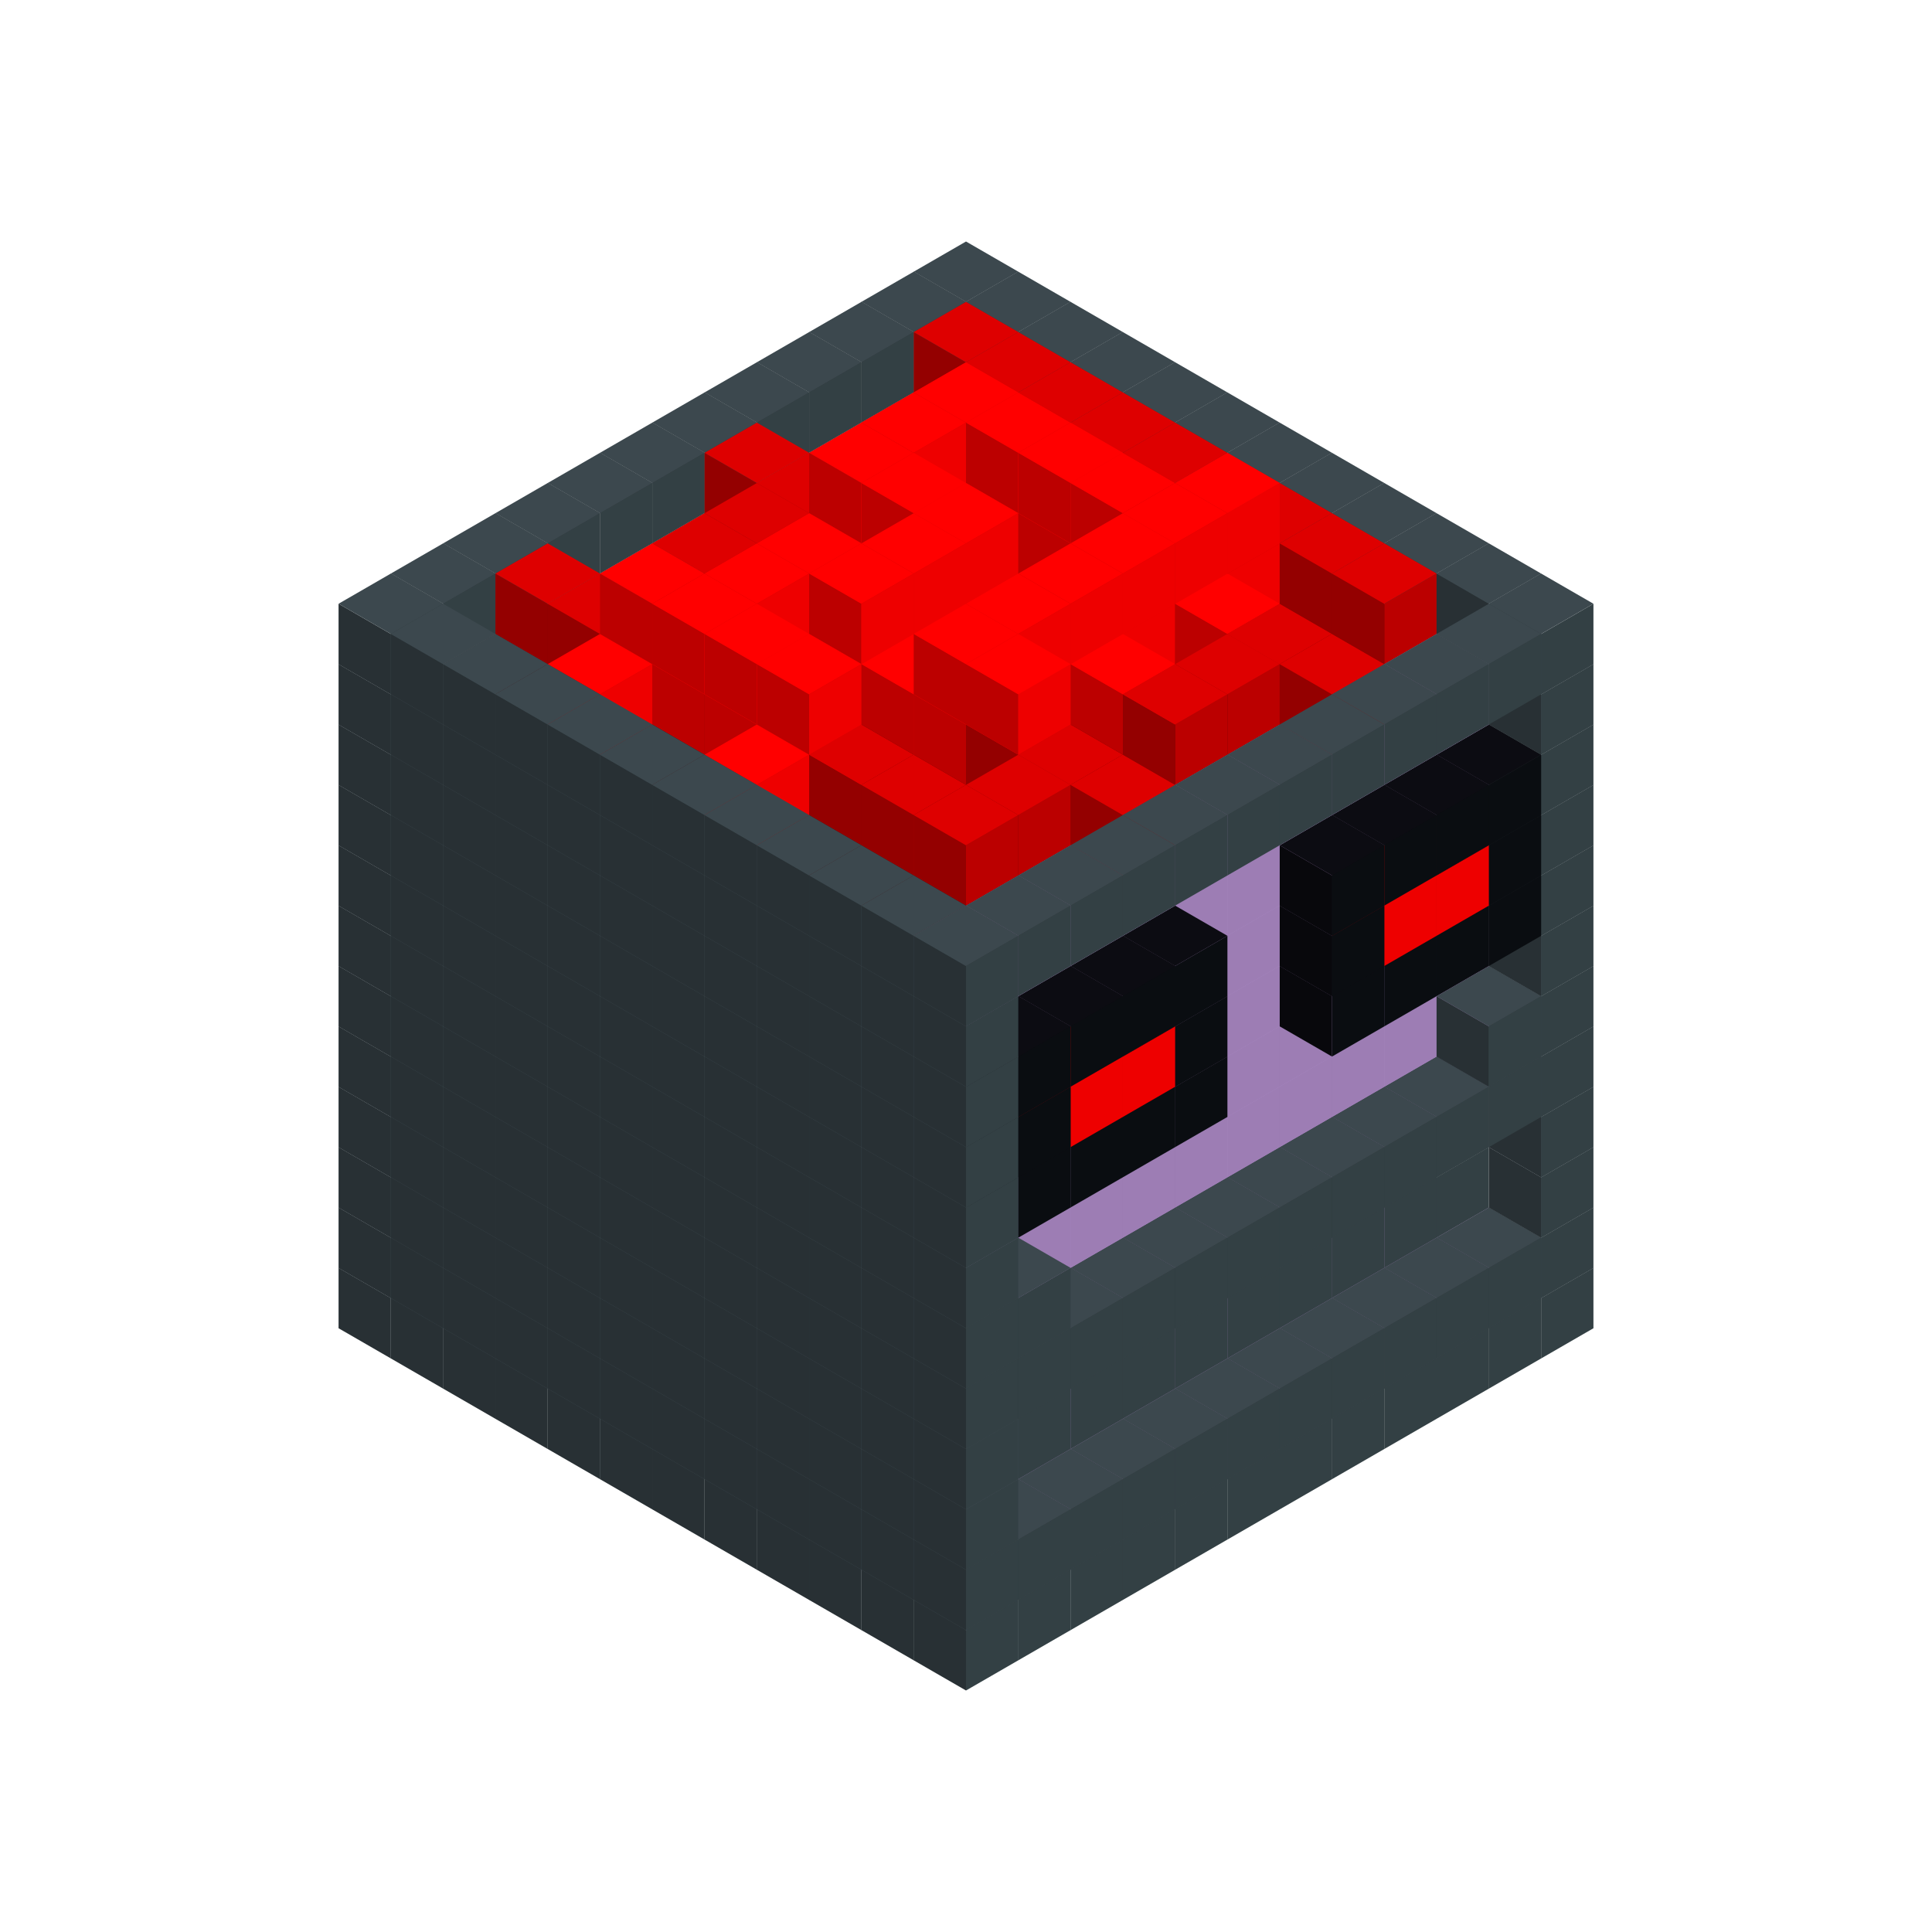 
<svg width='600' height='600' viewBox='4436371 5550000 3200000 3200000' xmlns='http://www.w3.org/2000/svg' xmlns:xlink='http://www.w3.org/1999/xlink'>
<use xlink:href='#v-0x000000c1-1' transform='translate(983738,3600000)'/>
<use xlink:href='#v-0x000000c1-1' transform='translate(1070341,3650000)'/>
<use xlink:href='#v-0x000000c1-1' transform='translate(1156944,3700000)'/>
<use xlink:href='#v-0x000000c1-1' transform='translate(1243547,3750000)'/>
<use xlink:href='#v-0x000000c1-1' transform='translate(1330150,3800000)'/>
<use xlink:href='#v-0x000000c1-1' transform='translate(1416753,3850000)'/>
<use xlink:href='#v-0x000000c1-1' transform='translate(1503356,3900000)'/>
<use xlink:href='#v-0x000000c1-1' transform='translate(1589959,3950000)'/>
<use xlink:href='#v-0x000000c1-1' transform='translate(1676562,4000000)'/>
<use xlink:href='#v-0x000000c1-1' transform='translate(1763165,4050000)'/>
<use xlink:href='#v-0x000000c1-1' transform='translate(1849768,4100000)'/>
<use xlink:href='#v-0x000000c1-1' transform='translate(2889004,3600000)'/>
<use xlink:href='#v-0x000000c1-1' transform='translate(2802401,3650000)'/>
<use xlink:href='#v-0x000000c1-1' transform='translate(2715798,3700000)'/>
<use xlink:href='#v-0x000000c1-1' transform='translate(2629195,3750000)'/>
<use xlink:href='#v-0x000000c1-1' transform='translate(2542592,3800000)'/>
<use xlink:href='#v-0x000000c1-1' transform='translate(2455989,3850000)'/>
<use xlink:href='#v-0x000000c1-1' transform='translate(2369386,3900000)'/>
<use xlink:href='#v-0x000000c1-1' transform='translate(2282783,3950000)'/>
<use xlink:href='#v-0x000000c1-1' transform='translate(2196180,4000000)'/>
<use xlink:href='#v-0x000000c1-1' transform='translate(2109577,4050000)'/>
<use xlink:href='#v-0x000000c1-1' transform='translate(2022974,4100000)'/>
<use xlink:href='#v-0x000000c1-1' transform='translate(1936371,4150000)'/>
<use xlink:href='#v-0x000000c1-1' transform='translate(983738,3500000)'/>
<use xlink:href='#v-0x000000c1-1' transform='translate(1070341,3550000)'/>
<use xlink:href='#v-0x000000c1-1' transform='translate(1156944,3600000)'/>
<use xlink:href='#v-0x000000c1-1' transform='translate(1243547,3650000)'/>
<use xlink:href='#v-0x000000c1-1' transform='translate(1330150,3700000)'/>
<use xlink:href='#v-0x000000c1-1' transform='translate(1416753,3750000)'/>
<use xlink:href='#v-0x000000c1-1' transform='translate(1503356,3800000)'/>
<use xlink:href='#v-0x000000c1-1' transform='translate(1589959,3850000)'/>
<use xlink:href='#v-0x000000c1-1' transform='translate(1676562,3900000)'/>
<use xlink:href='#v-0x000000c1-1' transform='translate(1763165,3950000)'/>
<use xlink:href='#v-0x000000c1-2' transform='translate(2715798,3500000)'/>
<use xlink:href='#v-0x000000c1-2' transform='translate(2629195,3550000)'/>
<use xlink:href='#v-0x000000c1-2' transform='translate(2542592,3600000)'/>
<use xlink:href='#v-0x000000c1-2' transform='translate(2455989,3650000)'/>
<use xlink:href='#v-0x000000c1-2' transform='translate(2369386,3700000)'/>
<use xlink:href='#v-0x000000c1-2' transform='translate(2282783,3750000)'/>
<use xlink:href='#v-0x000000c1-2' transform='translate(2196180,3800000)'/>
<use xlink:href='#v-0x000000c1-2' transform='translate(2109577,3850000)'/>
<use xlink:href='#v-0x000000c1-2' transform='translate(2022974,3900000)'/>
<use xlink:href='#v-0x000000c1-2' transform='translate(1936371,3950000)'/>
<use xlink:href='#v-0x000000c1-1' transform='translate(1849768,4000000)'/>
<use xlink:href='#v-0x000000c1-1' transform='translate(2889004,3500000)'/>
<use xlink:href='#v-0x000000c1-1' transform='translate(2802401,3550000)'/>
<use xlink:href='#v-0x000000c1-1' transform='translate(2715798,3600000)'/>
<use xlink:href='#v-0x000000c1-1' transform='translate(2629195,3650000)'/>
<use xlink:href='#v-0x000000c1-1' transform='translate(2542592,3700000)'/>
<use xlink:href='#v-0x000000c1-1' transform='translate(2455989,3750000)'/>
<use xlink:href='#v-0x000000c1-1' transform='translate(2369386,3800000)'/>
<use xlink:href='#v-0x000000c1-1' transform='translate(2282783,3850000)'/>
<use xlink:href='#v-0x000000c1-1' transform='translate(2196180,3900000)'/>
<use xlink:href='#v-0x000000c1-1' transform='translate(2109577,3950000)'/>
<use xlink:href='#v-0x000000c1-1' transform='translate(2022974,4000000)'/>
<use xlink:href='#v-0x000000c1-1' transform='translate(1936371,4050000)'/>
<use xlink:href='#v-0x000000c1-1' transform='translate(983738,3400000)'/>
<use xlink:href='#v-0x000000c1-1' transform='translate(1070341,3450000)'/>
<use xlink:href='#v-0x000000c1-1' transform='translate(1156944,3500000)'/>
<use xlink:href='#v-0x000000c1-1' transform='translate(1243547,3550000)'/>
<use xlink:href='#v-0x000000c1-1' transform='translate(1330150,3600000)'/>
<use xlink:href='#v-0x000000c1-1' transform='translate(1416753,3650000)'/>
<use xlink:href='#v-0x000000c1-1' transform='translate(1503356,3700000)'/>
<use xlink:href='#v-0x000000c1-1' transform='translate(1589959,3750000)'/>
<use xlink:href='#v-0x000000c1-1' transform='translate(1676562,3800000)'/>
<use xlink:href='#v-0x000000c1-1' transform='translate(1763165,3850000)'/>
<use xlink:href='#v-0x000000c1-4' transform='translate(2715798,3400000)'/>
<use xlink:href='#v-0x000000c1-4' transform='translate(2629195,3450000)'/>
<use xlink:href='#v-0x000000c1-4' transform='translate(2542592,3500000)'/>
<use xlink:href='#v-0x000000c1-4' transform='translate(2455989,3550000)'/>
<use xlink:href='#v-0x000000c1-4' transform='translate(2369386,3600000)'/>
<use xlink:href='#v-0x000000c1-4' transform='translate(2282783,3650000)'/>
<use xlink:href='#v-0x000000c1-4' transform='translate(2196180,3700000)'/>
<use xlink:href='#v-0x000000c1-4' transform='translate(2109577,3750000)'/>
<use xlink:href='#v-0x000000c1-4' transform='translate(2022974,3800000)'/>
<use xlink:href='#v-0x000000c1-4' transform='translate(1936371,3850000)'/>
<use xlink:href='#v-0x000000c1-1' transform='translate(1849768,3900000)'/>
<use xlink:href='#v-0x000000c1-1' transform='translate(2889004,3400000)'/>
<use xlink:href='#v-0x000000c1-1' transform='translate(1936371,3950000)'/>
<use xlink:href='#v-0x000000c1-1' transform='translate(983738,3300000)'/>
<use xlink:href='#v-0x000000c1-1' transform='translate(1070341,3350000)'/>
<use xlink:href='#v-0x000000c1-1' transform='translate(1156944,3400000)'/>
<use xlink:href='#v-0x000000c1-1' transform='translate(1243547,3450000)'/>
<use xlink:href='#v-0x000000c1-1' transform='translate(1330150,3500000)'/>
<use xlink:href='#v-0x000000c1-1' transform='translate(1416753,3550000)'/>
<use xlink:href='#v-0x000000c1-1' transform='translate(1503356,3600000)'/>
<use xlink:href='#v-0x000000c1-1' transform='translate(1589959,3650000)'/>
<use xlink:href='#v-0x000000c1-1' transform='translate(1676562,3700000)'/>
<use xlink:href='#v-0x000000c1-1' transform='translate(1763165,3750000)'/>
<use xlink:href='#v-0x000000c1-4' transform='translate(2715798,3300000)'/>
<use xlink:href='#v-0x000000c1-4' transform='translate(2629195,3350000)'/>
<use xlink:href='#v-0x000000c1-4' transform='translate(2542592,3400000)'/>
<use xlink:href='#v-0x000000c1-4' transform='translate(2455989,3450000)'/>
<use xlink:href='#v-0x000000c1-4' transform='translate(2369386,3500000)'/>
<use xlink:href='#v-0x000000c1-4' transform='translate(2282783,3550000)'/>
<use xlink:href='#v-0x000000c1-4' transform='translate(2196180,3600000)'/>
<use xlink:href='#v-0x000000c1-4' transform='translate(2109577,3650000)'/>
<use xlink:href='#v-0x000000c1-4' transform='translate(2022974,3700000)'/>
<use xlink:href='#v-0x000000c1-4' transform='translate(1936371,3750000)'/>
<use xlink:href='#v-0x000000c1-1' transform='translate(1849768,3800000)'/>
<use xlink:href='#v-0x000000c1-1' transform='translate(2889004,3300000)'/>
<use xlink:href='#v-0x000000c1-1' transform='translate(1936371,3850000)'/>
<use xlink:href='#v-0x000000c1-1' transform='translate(983738,3200000)'/>
<use xlink:href='#v-0x000000c1-1' transform='translate(1070341,3250000)'/>
<use xlink:href='#v-0x000000c1-1' transform='translate(1156944,3300000)'/>
<use xlink:href='#v-0x000000c1-1' transform='translate(1243547,3350000)'/>
<use xlink:href='#v-0x000000c1-1' transform='translate(1330150,3400000)'/>
<use xlink:href='#v-0x000000c1-1' transform='translate(1416753,3450000)'/>
<use xlink:href='#v-0x000000c1-1' transform='translate(1503356,3500000)'/>
<use xlink:href='#v-0x000000c1-1' transform='translate(1589959,3550000)'/>
<use xlink:href='#v-0x000000c1-1' transform='translate(1676562,3600000)'/>
<use xlink:href='#v-0x000000c1-1' transform='translate(1763165,3650000)'/>
<use xlink:href='#v-0x000000c1-2' transform='translate(2715798,3200000)'/>
<use xlink:href='#v-0x000000c1-2' transform='translate(2629195,3250000)'/>
<use xlink:href='#v-0x000000c1-2' transform='translate(2542592,3300000)'/>
<use xlink:href='#v-0x000000c1-2' transform='translate(2455989,3350000)'/>
<use xlink:href='#v-0x000000c1-2' transform='translate(2369386,3400000)'/>
<use xlink:href='#v-0x000000c1-2' transform='translate(2282783,3450000)'/>
<use xlink:href='#v-0x000000c1-2' transform='translate(2196180,3500000)'/>
<use xlink:href='#v-0x000000c1-2' transform='translate(2109577,3550000)'/>
<use xlink:href='#v-0x000000c1-2' transform='translate(2022974,3600000)'/>
<use xlink:href='#v-0x000000c1-2' transform='translate(1936371,3650000)'/>
<use xlink:href='#v-0x000000c1-1' transform='translate(1849768,3700000)'/>
<use xlink:href='#v-0x000000c1-1' transform='translate(2889004,3200000)'/>
<use xlink:href='#v-0x000000c1-1' transform='translate(2802401,3250000)'/>
<use xlink:href='#v-0x000000c1-1' transform='translate(2715798,3300000)'/>
<use xlink:href='#v-0x000000c1-1' transform='translate(2629195,3350000)'/>
<use xlink:href='#v-0x000000c1-1' transform='translate(2542592,3400000)'/>
<use xlink:href='#v-0x000000c1-1' transform='translate(2455989,3450000)'/>
<use xlink:href='#v-0x000000c1-1' transform='translate(2369386,3500000)'/>
<use xlink:href='#v-0x000000c1-1' transform='translate(2282783,3550000)'/>
<use xlink:href='#v-0x000000c1-1' transform='translate(2196180,3600000)'/>
<use xlink:href='#v-0x000000c1-1' transform='translate(2109577,3650000)'/>
<use xlink:href='#v-0x000000c1-1' transform='translate(2022974,3700000)'/>
<use xlink:href='#v-0x000000c1-1' transform='translate(1936371,3750000)'/>
<use xlink:href='#v-0x000000c1-1' transform='translate(983738,3100000)'/>
<use xlink:href='#v-0x000000c1-1' transform='translate(1070341,3150000)'/>
<use xlink:href='#v-0x000000c1-1' transform='translate(1156944,3200000)'/>
<use xlink:href='#v-0x000000c1-1' transform='translate(1243547,3250000)'/>
<use xlink:href='#v-0x000000c1-1' transform='translate(1330150,3300000)'/>
<use xlink:href='#v-0x000000c1-1' transform='translate(1416753,3350000)'/>
<use xlink:href='#v-0x000000c1-1' transform='translate(1503356,3400000)'/>
<use xlink:href='#v-0x000000c1-1' transform='translate(1589959,3450000)'/>
<use xlink:href='#v-0x000000c1-1' transform='translate(1676562,3500000)'/>
<use xlink:href='#v-0x000000c1-1' transform='translate(1763165,3550000)'/>
<use xlink:href='#v-0x000000c1-2' transform='translate(2715798,3100000)'/>
<use xlink:href='#v-0x000000c1-2' transform='translate(2629195,3150000)'/>
<use xlink:href='#v-0x000000c1-2' transform='translate(2542592,3200000)'/>
<use xlink:href='#v-0x000000c1-2' transform='translate(2455989,3250000)'/>
<use xlink:href='#v-0x000000c1-2' transform='translate(2369386,3300000)'/>
<use xlink:href='#v-0x000000c1-2' transform='translate(2282783,3350000)'/>
<use xlink:href='#v-0x000000c1-2' transform='translate(2196180,3400000)'/>
<use xlink:href='#v-0x000000c1-2' transform='translate(2109577,3450000)'/>
<use xlink:href='#v-0x000000c1-2' transform='translate(2022974,3500000)'/>
<use xlink:href='#v-0x000000c1-2' transform='translate(1936371,3550000)'/>
<use xlink:href='#v-0x000000c1-1' transform='translate(1849768,3600000)'/>
<use xlink:href='#v-0x000000c1-1' transform='translate(2889004,3100000)'/>
<use xlink:href='#v-0x000000c1-1' transform='translate(2802401,3150000)'/>
<use xlink:href='#v-0x000000c1-1' transform='translate(2022974,3600000)'/>
<use xlink:href='#v-0x000000c1-1' transform='translate(1936371,3650000)'/>
<use xlink:href='#v-0x000000c1-1' transform='translate(983738,3000000)'/>
<use xlink:href='#v-0x000000c1-1' transform='translate(1070341,3050000)'/>
<use xlink:href='#v-0x000000c1-1' transform='translate(1156944,3100000)'/>
<use xlink:href='#v-0x000000c1-1' transform='translate(1243547,3150000)'/>
<use xlink:href='#v-0x000000c1-1' transform='translate(1330150,3200000)'/>
<use xlink:href='#v-0x000000c1-1' transform='translate(1416753,3250000)'/>
<use xlink:href='#v-0x000000c1-1' transform='translate(1503356,3300000)'/>
<use xlink:href='#v-0x000000c1-1' transform='translate(1589959,3350000)'/>
<use xlink:href='#v-0x000000c1-1' transform='translate(1676562,3400000)'/>
<use xlink:href='#v-0x000000c1-1' transform='translate(1763165,3450000)'/>
<use xlink:href='#v-0x000000c1-2' transform='translate(2715798,3000000)'/>
<use xlink:href='#v-0x000000c1-2' transform='translate(2629195,3050000)'/>
<use xlink:href='#v-0x000000c1-2' transform='translate(2542592,3100000)'/>
<use xlink:href='#v-0x000000c1-2' transform='translate(2455989,3150000)'/>
<use xlink:href='#v-0x000000c1-2' transform='translate(2369386,3200000)'/>
<use xlink:href='#v-0x000000c1-2' transform='translate(2282783,3250000)'/>
<use xlink:href='#v-0x000000c1-2' transform='translate(2196180,3300000)'/>
<use xlink:href='#v-0x000000c1-2' transform='translate(2109577,3350000)'/>
<use xlink:href='#v-0x000000c1-2' transform='translate(2022974,3400000)'/>
<use xlink:href='#v-0x000000c1-2' transform='translate(1936371,3450000)'/>
<use xlink:href='#v-0x000000c1-1' transform='translate(1849768,3500000)'/>
<use xlink:href='#v-0x000000c1-1' transform='translate(2889004,3000000)'/>
<use xlink:href='#v-0x000000c1-1' transform='translate(1936371,3550000)'/>
<use xlink:href='#v-0x000000c1-1' transform='translate(983738,2900000)'/>
<use xlink:href='#v-0x000000c1-1' transform='translate(1070341,2950000)'/>
<use xlink:href='#v-0x000000c1-1' transform='translate(1156944,3000000)'/>
<use xlink:href='#v-0x000000c1-1' transform='translate(1243547,3050000)'/>
<use xlink:href='#v-0x000000c1-1' transform='translate(1330150,3100000)'/>
<use xlink:href='#v-0x000000c1-1' transform='translate(1416753,3150000)'/>
<use xlink:href='#v-0x000000c1-1' transform='translate(1503356,3200000)'/>
<use xlink:href='#v-0x000000c1-1' transform='translate(1589959,3250000)'/>
<use xlink:href='#v-0x000000c1-1' transform='translate(1676562,3300000)'/>
<use xlink:href='#v-0x000000c1-1' transform='translate(1763165,3350000)'/>
<use xlink:href='#v-0x000000c1-2' transform='translate(2715798,2900000)'/>
<use xlink:href='#v-0x000000c1-2' transform='translate(2629195,2950000)'/>
<use xlink:href='#v-0x000000c1-2' transform='translate(2542592,3000000)'/>
<use xlink:href='#v-0x000000c1-2' transform='translate(2455989,3050000)'/>
<use xlink:href='#v-0x000000c1-2' transform='translate(2369386,3100000)'/>
<use xlink:href='#v-0x000000c1-2' transform='translate(2282783,3150000)'/>
<use xlink:href='#v-0x000000c1-2' transform='translate(2196180,3200000)'/>
<use xlink:href='#v-0x000000c1-2' transform='translate(2109577,3250000)'/>
<use xlink:href='#v-0x000000c1-2' transform='translate(2022974,3300000)'/>
<use xlink:href='#v-0x000000c1-2' transform='translate(1936371,3350000)'/>
<use xlink:href='#v-0x000000c1-1' transform='translate(1849768,3400000)'/>
<use xlink:href='#v-0x000000c1-1' transform='translate(2889004,2900000)'/>
<use xlink:href='#v-0x000000c1-5' transform='translate(2802401,2950000)'/>
<use xlink:href='#v-0x000000c1-5' transform='translate(2715798,3000000)'/>
<use xlink:href='#v-0x000000c1-5' transform='translate(2629195,3050000)'/>
<use xlink:href='#v-0x000000c1-5' transform='translate(2542592,3100000)'/>
<use xlink:href='#v-0x000000c1-5' transform='translate(2282783,3250000)'/>
<use xlink:href='#v-0x000000c1-5' transform='translate(2196180,3300000)'/>
<use xlink:href='#v-0x000000c1-5' transform='translate(2109577,3350000)'/>
<use xlink:href='#v-0x000000c1-5' transform='translate(2022974,3400000)'/>
<use xlink:href='#v-0x000000c1-1' transform='translate(1936371,3450000)'/>
<use xlink:href='#v-0x000000c1-1' transform='translate(983738,2800000)'/>
<use xlink:href='#v-0x000000c1-1' transform='translate(1070341,2850000)'/>
<use xlink:href='#v-0x000000c1-1' transform='translate(1156944,2900000)'/>
<use xlink:href='#v-0x000000c1-1' transform='translate(1243547,2950000)'/>
<use xlink:href='#v-0x000000c1-1' transform='translate(1330150,3000000)'/>
<use xlink:href='#v-0x000000c1-1' transform='translate(1416753,3050000)'/>
<use xlink:href='#v-0x000000c1-1' transform='translate(1503356,3100000)'/>
<use xlink:href='#v-0x000000c1-1' transform='translate(1589959,3150000)'/>
<use xlink:href='#v-0x000000c1-1' transform='translate(1676562,3200000)'/>
<use xlink:href='#v-0x000000c1-1' transform='translate(1763165,3250000)'/>
<use xlink:href='#v-0x000000c1-2' transform='translate(2715798,2800000)'/>
<use xlink:href='#v-0x000000c1-2' transform='translate(2629195,2850000)'/>
<use xlink:href='#v-0x000000c1-2' transform='translate(2542592,2900000)'/>
<use xlink:href='#v-0x000000c1-2' transform='translate(2455989,2950000)'/>
<use xlink:href='#v-0x000000c1-2' transform='translate(2369386,3000000)'/>
<use xlink:href='#v-0x000000c1-2' transform='translate(2282783,3050000)'/>
<use xlink:href='#v-0x000000c1-2' transform='translate(2196180,3100000)'/>
<use xlink:href='#v-0x000000c1-2' transform='translate(2109577,3150000)'/>
<use xlink:href='#v-0x000000c1-2' transform='translate(2022974,3200000)'/>
<use xlink:href='#v-0x000000c1-2' transform='translate(1936371,3250000)'/>
<use xlink:href='#v-0x000000c1-1' transform='translate(1849768,3300000)'/>
<use xlink:href='#v-0x000000c1-1' transform='translate(2889004,2800000)'/>
<use xlink:href='#v-0x000000c1-5' transform='translate(2802401,2850000)'/>
<use xlink:href='#v-0x000000c1-6' transform='translate(2715798,2900000)'/>
<use xlink:href='#v-0x000000c1-6' transform='translate(2629195,2950000)'/>
<use xlink:href='#v-0x000000c1-5' transform='translate(2542592,3000000)'/>
<use xlink:href='#v-0x000000c1-5' transform='translate(2282783,3150000)'/>
<use xlink:href='#v-0x000000c1-6' transform='translate(2196180,3200000)'/>
<use xlink:href='#v-0x000000c1-6' transform='translate(2109577,3250000)'/>
<use xlink:href='#v-0x000000c1-5' transform='translate(2022974,3300000)'/>
<use xlink:href='#v-0x000000c1-1' transform='translate(1936371,3350000)'/>
<use xlink:href='#v-0x000000c1-1' transform='translate(983738,2700000)'/>
<use xlink:href='#v-0x000000c1-1' transform='translate(1070341,2750000)'/>
<use xlink:href='#v-0x000000c1-1' transform='translate(1156944,2800000)'/>
<use xlink:href='#v-0x000000c1-1' transform='translate(1243547,2850000)'/>
<use xlink:href='#v-0x000000c1-1' transform='translate(1330150,2900000)'/>
<use xlink:href='#v-0x000000c1-1' transform='translate(1416753,2950000)'/>
<use xlink:href='#v-0x000000c1-1' transform='translate(1503356,3000000)'/>
<use xlink:href='#v-0x000000c1-1' transform='translate(1589959,3050000)'/>
<use xlink:href='#v-0x000000c1-1' transform='translate(1676562,3100000)'/>
<use xlink:href='#v-0x000000c1-1' transform='translate(1763165,3150000)'/>
<use xlink:href='#v-0x000000c1-2' transform='translate(2715798,2700000)'/>
<use xlink:href='#v-0x000000c1-2' transform='translate(2629195,2750000)'/>
<use xlink:href='#v-0x000000c1-2' transform='translate(2542592,2800000)'/>
<use xlink:href='#v-0x000000c1-2' transform='translate(2455989,2850000)'/>
<use xlink:href='#v-0x000000c1-2' transform='translate(2369386,2900000)'/>
<use xlink:href='#v-0x000000c1-2' transform='translate(2282783,2950000)'/>
<use xlink:href='#v-0x000000c1-2' transform='translate(2196180,3000000)'/>
<use xlink:href='#v-0x000000c1-2' transform='translate(2109577,3050000)'/>
<use xlink:href='#v-0x000000c1-2' transform='translate(2022974,3100000)'/>
<use xlink:href='#v-0x000000c1-2' transform='translate(1936371,3150000)'/>
<use xlink:href='#v-0x000000c1-1' transform='translate(1849768,3200000)'/>
<use xlink:href='#v-0x000000c1-1' transform='translate(2889004,2700000)'/>
<use xlink:href='#v-0x000000c1-5' transform='translate(2802401,2750000)'/>
<use xlink:href='#v-0x000000c1-5' transform='translate(2715798,2800000)'/>
<use xlink:href='#v-0x000000c1-5' transform='translate(2629195,2850000)'/>
<use xlink:href='#v-0x000000c1-5' transform='translate(2542592,2900000)'/>
<use xlink:href='#v-0x000000c1-5' transform='translate(2282783,3050000)'/>
<use xlink:href='#v-0x000000c1-5' transform='translate(2196180,3100000)'/>
<use xlink:href='#v-0x000000c1-5' transform='translate(2109577,3150000)'/>
<use xlink:href='#v-0x000000c1-5' transform='translate(2022974,3200000)'/>
<use xlink:href='#v-0x000000c1-1' transform='translate(1936371,3250000)'/>
<use xlink:href='#v-0x000000c1-1' transform='translate(983738,2600000)'/>
<use xlink:href='#v-0x000000c1-7' transform='translate(1936371,2150000)'/>
<use xlink:href='#v-0x000000c1-7' transform='translate(1849768,2200000)'/>
<use xlink:href='#v-0x000000c1-7' transform='translate(1763165,2250000)'/>
<use xlink:href='#v-0x000000c1-7' transform='translate(1676562,2300000)'/>
<use xlink:href='#v-0x000000c1-7' transform='translate(1589959,2350000)'/>
<use xlink:href='#v-0x000000c1-7' transform='translate(1503356,2400000)'/>
<use xlink:href='#v-0x000000c1-7' transform='translate(1416753,2450000)'/>
<use xlink:href='#v-0x000000c1-7' transform='translate(1330150,2500000)'/>
<use xlink:href='#v-0x000000c1-7' transform='translate(1243547,2550000)'/>
<use xlink:href='#v-0x000000c1-7' transform='translate(1156944,2600000)'/>
<use xlink:href='#v-0x000000c1-1' transform='translate(1070341,2650000)'/>
<use xlink:href='#v-0x000000c1-7' transform='translate(2022974,2200000)'/>
<use xlink:href='#v-0x000000c1-7' transform='translate(1936371,2250000)'/>
<use xlink:href='#v-0x000000c1-7' transform='translate(1849768,2300000)'/>
<use xlink:href='#v-0x000000c1-7' transform='translate(1763165,2350000)'/>
<use xlink:href='#v-0x000000c1-7' transform='translate(1676562,2400000)'/>
<use xlink:href='#v-0x000000c1-7' transform='translate(1589959,2450000)'/>
<use xlink:href='#v-0x000000c1-7' transform='translate(1503356,2500000)'/>
<use xlink:href='#v-0x000000c1-7' transform='translate(1416753,2550000)'/>
<use xlink:href='#v-0x000000c1-7' transform='translate(1330150,2600000)'/>
<use xlink:href='#v-0x000000c1-7' transform='translate(1243547,2650000)'/>
<use xlink:href='#v-0x000000c1-1' transform='translate(1156944,2700000)'/>
<use xlink:href='#v-0x000000c1-7' transform='translate(2109577,2250000)'/>
<use xlink:href='#v-0x000000c1-7' transform='translate(2022974,2300000)'/>
<use xlink:href='#v-0x000000c1-7' transform='translate(1936371,2350000)'/>
<use xlink:href='#v-0x000000c1-7' transform='translate(1849768,2400000)'/>
<use xlink:href='#v-0x000000c1-7' transform='translate(1763165,2450000)'/>
<use xlink:href='#v-0x000000c1-7' transform='translate(1676562,2500000)'/>
<use xlink:href='#v-0x000000c1-7' transform='translate(1589959,2550000)'/>
<use xlink:href='#v-0x000000c1-7' transform='translate(1503356,2600000)'/>
<use xlink:href='#v-0x000000c1-7' transform='translate(1416753,2650000)'/>
<use xlink:href='#v-0x000000c1-7' transform='translate(1330150,2700000)'/>
<use xlink:href='#v-0x000000c1-1' transform='translate(1243547,2750000)'/>
<use xlink:href='#v-0x000000c1-7' transform='translate(2196180,2300000)'/>
<use xlink:href='#v-0x000000c1-7' transform='translate(2109577,2350000)'/>
<use xlink:href='#v-0x000000c1-7' transform='translate(2022974,2400000)'/>
<use xlink:href='#v-0x000000c1-7' transform='translate(1936371,2450000)'/>
<use xlink:href='#v-0x000000c1-7' transform='translate(1849768,2500000)'/>
<use xlink:href='#v-0x000000c1-7' transform='translate(1763165,2550000)'/>
<use xlink:href='#v-0x000000c1-7' transform='translate(1676562,2600000)'/>
<use xlink:href='#v-0x000000c1-7' transform='translate(1589959,2650000)'/>
<use xlink:href='#v-0x000000c1-7' transform='translate(1503356,2700000)'/>
<use xlink:href='#v-0x000000c1-7' transform='translate(1416753,2750000)'/>
<use xlink:href='#v-0x000000c1-1' transform='translate(1330150,2800000)'/>
<use xlink:href='#v-0x000000c1-7' transform='translate(2282783,2350000)'/>
<use xlink:href='#v-0x000000c1-7' transform='translate(2196180,2400000)'/>
<use xlink:href='#v-0x000000c1-7' transform='translate(2109577,2450000)'/>
<use xlink:href='#v-0x000000c1-7' transform='translate(2022974,2500000)'/>
<use xlink:href='#v-0x000000c1-7' transform='translate(1936371,2550000)'/>
<use xlink:href='#v-0x000000c1-7' transform='translate(1849768,2600000)'/>
<use xlink:href='#v-0x000000c1-7' transform='translate(1763165,2650000)'/>
<use xlink:href='#v-0x000000c1-7' transform='translate(1676562,2700000)'/>
<use xlink:href='#v-0x000000c1-7' transform='translate(1589959,2750000)'/>
<use xlink:href='#v-0x000000c1-7' transform='translate(1503356,2800000)'/>
<use xlink:href='#v-0x000000c1-1' transform='translate(1416753,2850000)'/>
<use xlink:href='#v-0x000000c1-7' transform='translate(2369386,2400000)'/>
<use xlink:href='#v-0x000000c1-7' transform='translate(2282783,2450000)'/>
<use xlink:href='#v-0x000000c1-7' transform='translate(2196180,2500000)'/>
<use xlink:href='#v-0x000000c1-7' transform='translate(2109577,2550000)'/>
<use xlink:href='#v-0x000000c1-7' transform='translate(2022974,2600000)'/>
<use xlink:href='#v-0x000000c1-7' transform='translate(1936371,2650000)'/>
<use xlink:href='#v-0x000000c1-7' transform='translate(1849768,2700000)'/>
<use xlink:href='#v-0x000000c1-7' transform='translate(1763165,2750000)'/>
<use xlink:href='#v-0x000000c1-7' transform='translate(1676562,2800000)'/>
<use xlink:href='#v-0x000000c1-7' transform='translate(1589959,2850000)'/>
<use xlink:href='#v-0x000000c1-1' transform='translate(1503356,2900000)'/>
<use xlink:href='#v-0x000000c1-7' transform='translate(2455989,2450000)'/>
<use xlink:href='#v-0x000000c1-7' transform='translate(2369386,2500000)'/>
<use xlink:href='#v-0x000000c1-7' transform='translate(2282783,2550000)'/>
<use xlink:href='#v-0x000000c1-7' transform='translate(2196180,2600000)'/>
<use xlink:href='#v-0x000000c1-7' transform='translate(2109577,2650000)'/>
<use xlink:href='#v-0x000000c1-7' transform='translate(2022974,2700000)'/>
<use xlink:href='#v-0x000000c1-7' transform='translate(1936371,2750000)'/>
<use xlink:href='#v-0x000000c1-7' transform='translate(1849768,2800000)'/>
<use xlink:href='#v-0x000000c1-7' transform='translate(1763165,2850000)'/>
<use xlink:href='#v-0x000000c1-7' transform='translate(1676562,2900000)'/>
<use xlink:href='#v-0x000000c1-1' transform='translate(1589959,2950000)'/>
<use xlink:href='#v-0x000000c1-7' transform='translate(2542592,2500000)'/>
<use xlink:href='#v-0x000000c1-7' transform='translate(2455989,2550000)'/>
<use xlink:href='#v-0x000000c1-7' transform='translate(2369386,2600000)'/>
<use xlink:href='#v-0x000000c1-7' transform='translate(2282783,2650000)'/>
<use xlink:href='#v-0x000000c1-7' transform='translate(2196180,2700000)'/>
<use xlink:href='#v-0x000000c1-7' transform='translate(2109577,2750000)'/>
<use xlink:href='#v-0x000000c1-7' transform='translate(2022974,2800000)'/>
<use xlink:href='#v-0x000000c1-7' transform='translate(1936371,2850000)'/>
<use xlink:href='#v-0x000000c1-7' transform='translate(1849768,2900000)'/>
<use xlink:href='#v-0x000000c1-7' transform='translate(1763165,2950000)'/>
<use xlink:href='#v-0x000000c1-1' transform='translate(1676562,3000000)'/>
<use xlink:href='#v-0x000000c1-7' transform='translate(2629195,2550000)'/>
<use xlink:href='#v-0x000000c1-7' transform='translate(2542592,2600000)'/>
<use xlink:href='#v-0x000000c1-7' transform='translate(2455989,2650000)'/>
<use xlink:href='#v-0x000000c1-7' transform='translate(2369386,2700000)'/>
<use xlink:href='#v-0x000000c1-7' transform='translate(2282783,2750000)'/>
<use xlink:href='#v-0x000000c1-7' transform='translate(2196180,2800000)'/>
<use xlink:href='#v-0x000000c1-7' transform='translate(2109577,2850000)'/>
<use xlink:href='#v-0x000000c1-7' transform='translate(2022974,2900000)'/>
<use xlink:href='#v-0x000000c1-7' transform='translate(1936371,2950000)'/>
<use xlink:href='#v-0x000000c1-7' transform='translate(1849768,3000000)'/>
<use xlink:href='#v-0x000000c1-1' transform='translate(1763165,3050000)'/>
<use xlink:href='#v-0x000000c1-2' transform='translate(2715798,2600000)'/>
<use xlink:href='#v-0x000000c1-2' transform='translate(2629195,2650000)'/>
<use xlink:href='#v-0x000000c1-2' transform='translate(2542592,2700000)'/>
<use xlink:href='#v-0x000000c1-2' transform='translate(2455989,2750000)'/>
<use xlink:href='#v-0x000000c1-2' transform='translate(2369386,2800000)'/>
<use xlink:href='#v-0x000000c1-2' transform='translate(2282783,2850000)'/>
<use xlink:href='#v-0x000000c1-2' transform='translate(2196180,2900000)'/>
<use xlink:href='#v-0x000000c1-2' transform='translate(2109577,2950000)'/>
<use xlink:href='#v-0x000000c1-2' transform='translate(2022974,3000000)'/>
<use xlink:href='#v-0x000000c1-2' transform='translate(1936371,3050000)'/>
<use xlink:href='#v-0x000000c1-1' transform='translate(1849768,3100000)'/>
<use xlink:href='#v-0x000000c1-1' transform='translate(2889004,2600000)'/>
<use xlink:href='#v-0x000000c1-1' transform='translate(1936371,3150000)'/>
<use xlink:href='#v-0x000000c1-1' transform='translate(1936371,1950000)'/>
<use xlink:href='#v-0x000000c1-1' transform='translate(1849768,2000000)'/>
<use xlink:href='#v-0x000000c1-1' transform='translate(1763165,2050000)'/>
<use xlink:href='#v-0x000000c1-1' transform='translate(1676562,2100000)'/>
<use xlink:href='#v-0x000000c1-1' transform='translate(1589959,2150000)'/>
<use xlink:href='#v-0x000000c1-1' transform='translate(1503356,2200000)'/>
<use xlink:href='#v-0x000000c1-1' transform='translate(1416753,2250000)'/>
<use xlink:href='#v-0x000000c1-1' transform='translate(1330150,2300000)'/>
<use xlink:href='#v-0x000000c1-1' transform='translate(1243547,2350000)'/>
<use xlink:href='#v-0x000000c1-1' transform='translate(1156944,2400000)'/>
<use xlink:href='#v-0x000000c1-1' transform='translate(1070341,2450000)'/>
<use xlink:href='#v-0x000000c1-1' transform='translate(983738,2500000)'/>
<use xlink:href='#v-0x000000c1-1' transform='translate(2022974,2000000)'/>
<use xlink:href='#v-0x000000c1-8' transform='translate(1936371,2050000)'/>
<use xlink:href='#v-0x000000c1-8' transform='translate(1589959,2250000)'/>
<use xlink:href='#v-0x000000c1-8' transform='translate(1243547,2450000)'/>
<use xlink:href='#v-0x000000c1-1' transform='translate(1070341,2550000)'/>
<use xlink:href='#v-0x000000c1-1' transform='translate(2109577,2050000)'/>
<use xlink:href='#v-0x000000c1-8' transform='translate(2022974,2100000)'/>
<use xlink:href='#v-0x000000c1-8' transform='translate(1936371,2150000)'/>
<use xlink:href='#v-0x000000c1-8' transform='translate(1849768,2200000)'/>
<use xlink:href='#v-0x000000c1-8' transform='translate(1676562,2300000)'/>
<use xlink:href='#v-0x000000c1-8' transform='translate(1589959,2350000)'/>
<use xlink:href='#v-0x000000c1-8' transform='translate(1503356,2400000)'/>
<use xlink:href='#v-0x000000c1-8' transform='translate(1330150,2500000)'/>
<use xlink:href='#v-0x000000c1-1' transform='translate(1156944,2600000)'/>
<use xlink:href='#v-0x000000c1-1' transform='translate(2196180,2100000)'/>
<use xlink:href='#v-0x000000c1-8' transform='translate(2109577,2150000)'/>
<use xlink:href='#v-0x000000c1-9' transform='translate(1936371,2250000)'/>
<use xlink:href='#v-0x000000c1-9' transform='translate(1849768,2300000)'/>
<use xlink:href='#v-0x000000c1-9' transform='translate(1763165,2350000)'/>
<use xlink:href='#v-0x000000c1-8' transform='translate(1589959,2450000)'/>
<use xlink:href='#v-0x000000c1-9' transform='translate(1416753,2550000)'/>
<use xlink:href='#v-0x000000c1-9' transform='translate(1330150,2600000)'/>
<use xlink:href='#v-0x000000c1-1' transform='translate(1243547,2650000)'/>
<use xlink:href='#v-0x000000c1-1' transform='translate(2282783,2150000)'/>
<use xlink:href='#v-0x000000c1-8' transform='translate(2196180,2200000)'/>
<use xlink:href='#v-0x000000c1-9' transform='translate(2109577,2250000)'/>
<use xlink:href='#v-0x000000c1-9' transform='translate(2022974,2300000)'/>
<use xlink:href='#v-0x000000c1-9' transform='translate(1849768,2400000)'/>
<use xlink:href='#v-0x000000c1-9' transform='translate(1676562,2500000)'/>
<use xlink:href='#v-0x000000c1-9' transform='translate(1589959,2550000)'/>
<use xlink:href='#v-0x000000c1-9' transform='translate(1503356,2600000)'/>
<use xlink:href='#v-0x000000c1-1' transform='translate(1330150,2700000)'/>
<use xlink:href='#v-0x000000c1-1' transform='translate(2369386,2200000)'/>
<use xlink:href='#v-0x000000c1-8' transform='translate(2282783,2250000)'/>
<use xlink:href='#v-0x000000c1-9' transform='translate(2109577,2350000)'/>
<use xlink:href='#v-0x000000c1-9' transform='translate(1936371,2450000)'/>
<use xlink:href='#v-0x000000c1-9' transform='translate(1849768,2500000)'/>
<use xlink:href='#v-0x000000c1-9' transform='translate(1763165,2550000)'/>
<use xlink:href='#v-0x000000c1-9' transform='translate(1589959,2650000)'/>
<use xlink:href='#v-0x000000c1-1' transform='translate(1416753,2750000)'/>
<use xlink:href='#v-0x000000c1-1' transform='translate(2455989,2250000)'/>
<use xlink:href='#v-0x000000c1-8' transform='translate(2369386,2300000)'/>
<use xlink:href='#v-0x000000c1-9' transform='translate(2196180,2400000)'/>
<use xlink:href='#v-0x000000c1-9' transform='translate(2022974,2500000)'/>
<use xlink:href='#v-0x000000c1-9' transform='translate(1849768,2600000)'/>
<use xlink:href='#v-0x000000c1-9' transform='translate(1676562,2700000)'/>
<use xlink:href='#v-0x000000c1-9' transform='translate(1589959,2750000)'/>
<use xlink:href='#v-0x000000c1-1' transform='translate(1503356,2800000)'/>
<use xlink:href='#v-0x000000c1-1' transform='translate(2542592,2300000)'/>
<use xlink:href='#v-0x000000c1-8' transform='translate(2455989,2350000)'/>
<use xlink:href='#v-0x000000c1-9' transform='translate(2369386,2400000)'/>
<use xlink:href='#v-0x000000c1-9' transform='translate(2282783,2450000)'/>
<use xlink:href='#v-0x000000c1-9' transform='translate(2196180,2500000)'/>
<use xlink:href='#v-0x000000c1-9' transform='translate(2109577,2550000)'/>
<use xlink:href='#v-0x000000c1-9' transform='translate(2022974,2600000)'/>
<use xlink:href='#v-0x000000c1-9' transform='translate(1936371,2650000)'/>
<use xlink:href='#v-0x000000c1-8' transform='translate(1763165,2750000)'/>
<use xlink:href='#v-0x000000c1-1' transform='translate(1589959,2850000)'/>
<use xlink:href='#v-0x000000c1-1' transform='translate(2629195,2350000)'/>
<use xlink:href='#v-0x000000c1-8' transform='translate(2542592,2400000)'/>
<use xlink:href='#v-0x000000c1-9' transform='translate(2369386,2500000)'/>
<use xlink:href='#v-0x000000c1-9' transform='translate(2196180,2600000)'/>
<use xlink:href='#v-0x000000c1-8' transform='translate(2022974,2700000)'/>
<use xlink:href='#v-0x000000c1-8' transform='translate(1849768,2800000)'/>
<use xlink:href='#v-0x000000c1-1' transform='translate(1676562,2900000)'/>
<use xlink:href='#v-0x000000c1-1' transform='translate(2715798,2400000)'/>
<use xlink:href='#v-0x000000c1-8' transform='translate(2629195,2450000)'/>
<use xlink:href='#v-0x000000c1-8' transform='translate(2455989,2550000)'/>
<use xlink:href='#v-0x000000c1-8' transform='translate(2369386,2600000)'/>
<use xlink:href='#v-0x000000c1-8' transform='translate(2282783,2650000)'/>
<use xlink:href='#v-0x000000c1-8' transform='translate(2109577,2750000)'/>
<use xlink:href='#v-0x000000c1-8' transform='translate(2022974,2800000)'/>
<use xlink:href='#v-0x000000c1-8' transform='translate(1936371,2850000)'/>
<use xlink:href='#v-0x000000c1-1' transform='translate(1763165,2950000)'/>
<use xlink:href='#v-0x000000c1-1' transform='translate(2802401,2450000)'/>
<use xlink:href='#v-0x000000c1-8' transform='translate(2542592,2600000)'/>
<use xlink:href='#v-0x000000c1-8' transform='translate(2196180,2800000)'/>
<use xlink:href='#v-0x000000c1-1' transform='translate(1849768,3000000)'/>
<use xlink:href='#v-0x000000c1-1' transform='translate(2889004,2500000)'/>
<use xlink:href='#v-0x000000c1-1' transform='translate(2802401,2550000)'/>
<use xlink:href='#v-0x000000c1-1' transform='translate(2715798,2600000)'/>
<use xlink:href='#v-0x000000c1-1' transform='translate(2629195,2650000)'/>
<use xlink:href='#v-0x000000c1-1' transform='translate(2542592,2700000)'/>
<use xlink:href='#v-0x000000c1-1' transform='translate(2455989,2750000)'/>
<use xlink:href='#v-0x000000c1-1' transform='translate(2369386,2800000)'/>
<use xlink:href='#v-0x000000c1-1' transform='translate(2282783,2850000)'/>
<use xlink:href='#v-0x000000c1-1' transform='translate(2196180,2900000)'/>
<use xlink:href='#v-0x000000c1-1' transform='translate(2109577,2950000)'/>
<use xlink:href='#v-0x000000c1-1' transform='translate(2022974,3000000)'/>
<use xlink:href='#v-0x000000c1-1' transform='translate(1936371,3050000)'/>
<use xlink:href='#v-0x000000c1-9' transform='translate(1936371,2150000)'/>
<use xlink:href='#v-0x000000c1-9' transform='translate(1849768,2200000)'/>
<use xlink:href='#v-0x000000c1-9' transform='translate(1763165,2250000)'/>
<use xlink:href='#v-0x000000c1-9' transform='translate(1416753,2450000)'/>
<use xlink:href='#v-0x000000c1-9' transform='translate(2022974,2200000)'/>
<use xlink:href='#v-0x000000c1-9' transform='translate(1849768,2300000)'/>
<use xlink:href='#v-0x000000c1-9' transform='translate(1676562,2400000)'/>
<use xlink:href='#v-0x000000c1-9' transform='translate(1589959,2450000)'/>
<use xlink:href='#v-0x000000c1-9' transform='translate(1503356,2500000)'/>
<use xlink:href='#v-0x000000c1-9' transform='translate(2109577,2250000)'/>
<use xlink:href='#v-0x000000c1-9' transform='translate(1936371,2350000)'/>
<use xlink:href='#v-0x000000c1-9' transform='translate(1849768,2400000)'/>
<use xlink:href='#v-0x000000c1-9' transform='translate(1763165,2450000)'/>
<use xlink:href='#v-0x000000c1-9' transform='translate(1589959,2550000)'/>
<use xlink:href='#v-0x000000c1-9' transform='translate(2196180,2300000)'/>
<use xlink:href='#v-0x000000c1-9' transform='translate(1676562,2600000)'/>
<use xlink:href='#v-0x000000c1-9' transform='translate(2369386,2300000)'/>
<use xlink:href='#v-0x000000c1-9' transform='translate(2282783,2350000)'/>
<use xlink:href='#v-0x000000c1-9' transform='translate(2196180,2400000)'/>
<use xlink:href='#v-0x000000c1-9' transform='translate(2109577,2450000)'/>
<use xlink:href='#v-0x000000c1-9' transform='translate(2022974,2500000)'/>
<use xlink:href='#v-0x000000c1-9' transform='translate(1936371,2550000)'/>
<use xlink:href='#v-0x000000c1-9' transform='translate(2022974,2600000)'/>
<defs>
<g id='v-0x000000c1-1'>
<polygon points='4100000,4100000 4100000,4200000 4013397,4150000 4013397,4050000' fill='#283034'/>
<polygon points='4100000,4100000 4100000,4200000 4186602,4150000 4186602,4050000' fill='#334044'/>
<polygon points='4100000,4100000 4013397,4050000 4100000,4000000 4186602,4050000' fill='#3c484e'/>
</g>
<g id='v-0x000000c1-2'>
<polygon points='4100000,4100000 4100000,4200000 4013397,4150000 4013397,4050000' fill='#7c6490'/>
<polygon points='4100000,4100000 4100000,4200000 4186602,4150000 4186602,4050000' fill='#9d7db4'/>
<polygon points='4100000,4100000 4013397,4050000 4100000,4000000 4186602,4050000' fill='#ba96d8'/>
</g>
<g id='v-0x000000c1-3'>
<polygon points='4100000,4100000 4100000,4200000 4013397,4150000 4013397,4050000' fill='#0098cc'/>
<polygon points='4100000,4100000 4100000,4200000 4186602,4150000 4186602,4050000' fill='#00c0ff'/>
<polygon points='4100000,4100000 4013397,4050000 4100000,4000000 4186602,4050000' fill='#00e4ff'/>
</g>
<g id='v-0x000000c1-4'>
<polygon points='4100000,4100000 4100000,4200000 4013397,4150000 4013397,4050000' fill='#283034'/>
<polygon points='4100000,4100000 4100000,4200000 4186602,4150000 4186602,4050000' fill='#334044'/>
<polygon points='4100000,4100000 4013397,4050000 4100000,4000000 4186602,4050000' fill='#3c484e'/>
</g>
<g id='v-0x000000c1-5'>
<polygon points='4100000,4100000 4100000,4200000 4013397,4150000 4013397,4050000' fill='#08080c'/>
<polygon points='4100000,4100000 4100000,4200000 4186602,4150000 4186602,4050000' fill='#0a0d11'/>
<polygon points='4100000,4100000 4013397,4050000 4100000,4000000 4186602,4050000' fill='#0c0c12'/>
</g>
<g id='v-0x000000c1-6'>
<polygon points='4100000,4100000 4100000,4200000 4013397,4150000 4013397,4050000' fill='#bc0000'/>
<polygon points='4100000,4100000 4100000,4200000 4186602,4150000 4186602,4050000' fill='#ee0000'/>
<polygon points='4100000,4100000 4013397,4050000 4100000,4000000 4186602,4050000' fill='#ff0000'/>
</g>
<g id='v-0x000000c1-7'>
<polygon points='4100000,4100000 4100000,4200000 4013397,4150000 4013397,4050000' fill='#340000'/>
<polygon points='4100000,4100000 4100000,4200000 4186602,4150000 4186602,4050000' fill='#440000'/>
<polygon points='4100000,4100000 4013397,4050000 4100000,4000000 4186602,4050000' fill='#4e0000'/>
</g>
<g id='v-0x000000c1-8'>
<polygon points='4100000,4100000 4100000,4200000 4013397,4150000 4013397,4050000' fill='#940000'/>
<polygon points='4100000,4100000 4100000,4200000 4186602,4150000 4186602,4050000' fill='#bb0000'/>
<polygon points='4100000,4100000 4013397,4050000 4100000,4000000 4186602,4050000' fill='#de0000'/>
</g>
<g id='v-0x000000c1-9'>
<polygon points='4100000,4100000 4100000,4200000 4013397,4150000 4013397,4050000' fill='#bc0000'/>
<polygon points='4100000,4100000 4100000,4200000 4186602,4150000 4186602,4050000' fill='#ee0000'/>
<polygon points='4100000,4100000 4013397,4050000 4100000,4000000 4186602,4050000' fill='#ff0000'/>
</g>
</defs>
</svg>
